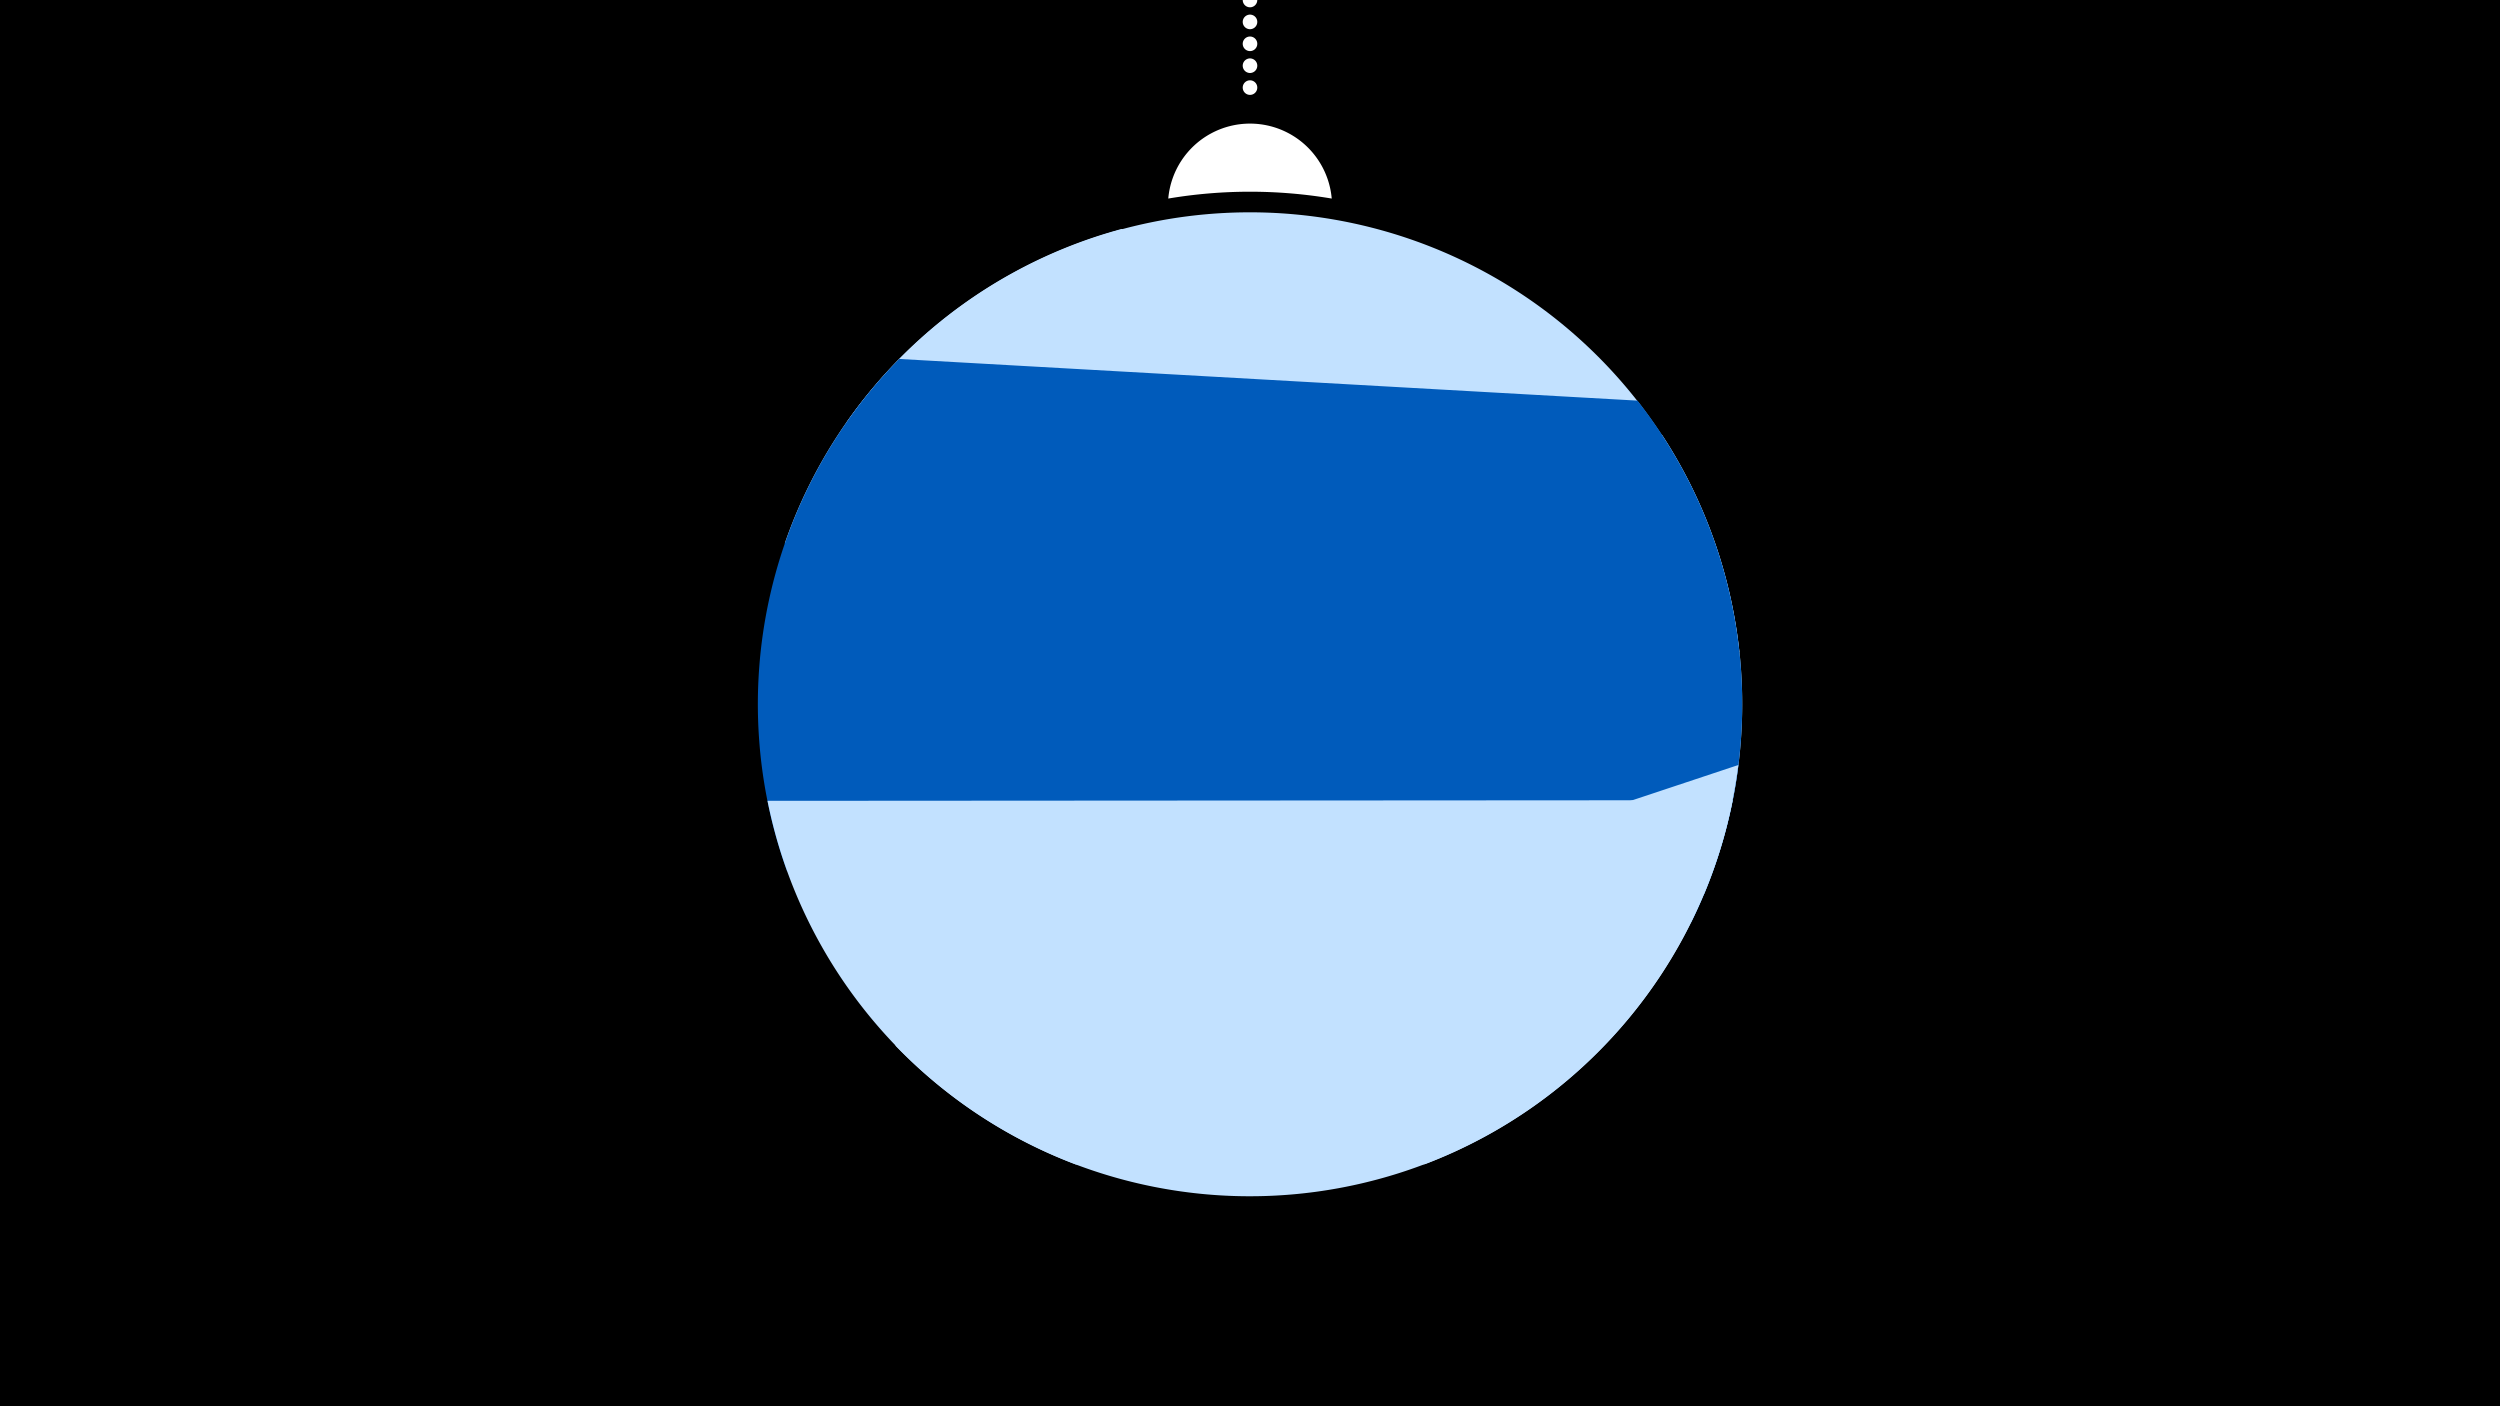 <svg width="1200" height="675" viewBox="-500 -500 1200 675" xmlns="http://www.w3.org/2000/svg"><path d="M-500-500h1200v675h-1200z" fill="#000"/><path d="M139.228,-404.694A 39.375 39.375 0 0 0 60.772 -404.694A 236 236 0 0 1 139.228 -404.694" fill="#fff"/><path d="M100,-500V-447.469" stroke="#fff" stroke-linecap="round" stroke-dasharray="0.01 10.5" stroke-width="7"/><path d="M-93.7-297.2l428.6 110.2a236.3 236.3 0 0 0-428.6-110.2" fill="#c2e1ff" /><path d="M-123.3-239.2l441.3 168.3a236.3 236.3 0 0 0-20.1-220.2l0 0-259.5-99a236.3 236.3 0 0 0-161.7 150.9" fill="#c2e1ff" /><path d="M-122.2-81.8l434 24.5a236.3 236.3 0 0 0-25.8-250.4l0 0-354.4-20a236.3 236.3 0 0 0-53.8 245.9" fill="#005bbb" /><path d="M16.3 58.9l167.7-0.1a236.3 236.3 0 0 0 147.7-174.7l0 0-463.3 0.3a236.3 236.3 0 0 0 147.9 174.5" fill="#c2e1ff" /><path d="M-70.3 1.8l404.7-134.6a236.3 236.3 0 0 1-404.7 134.6" fill="#c2e1ff" /></svg>